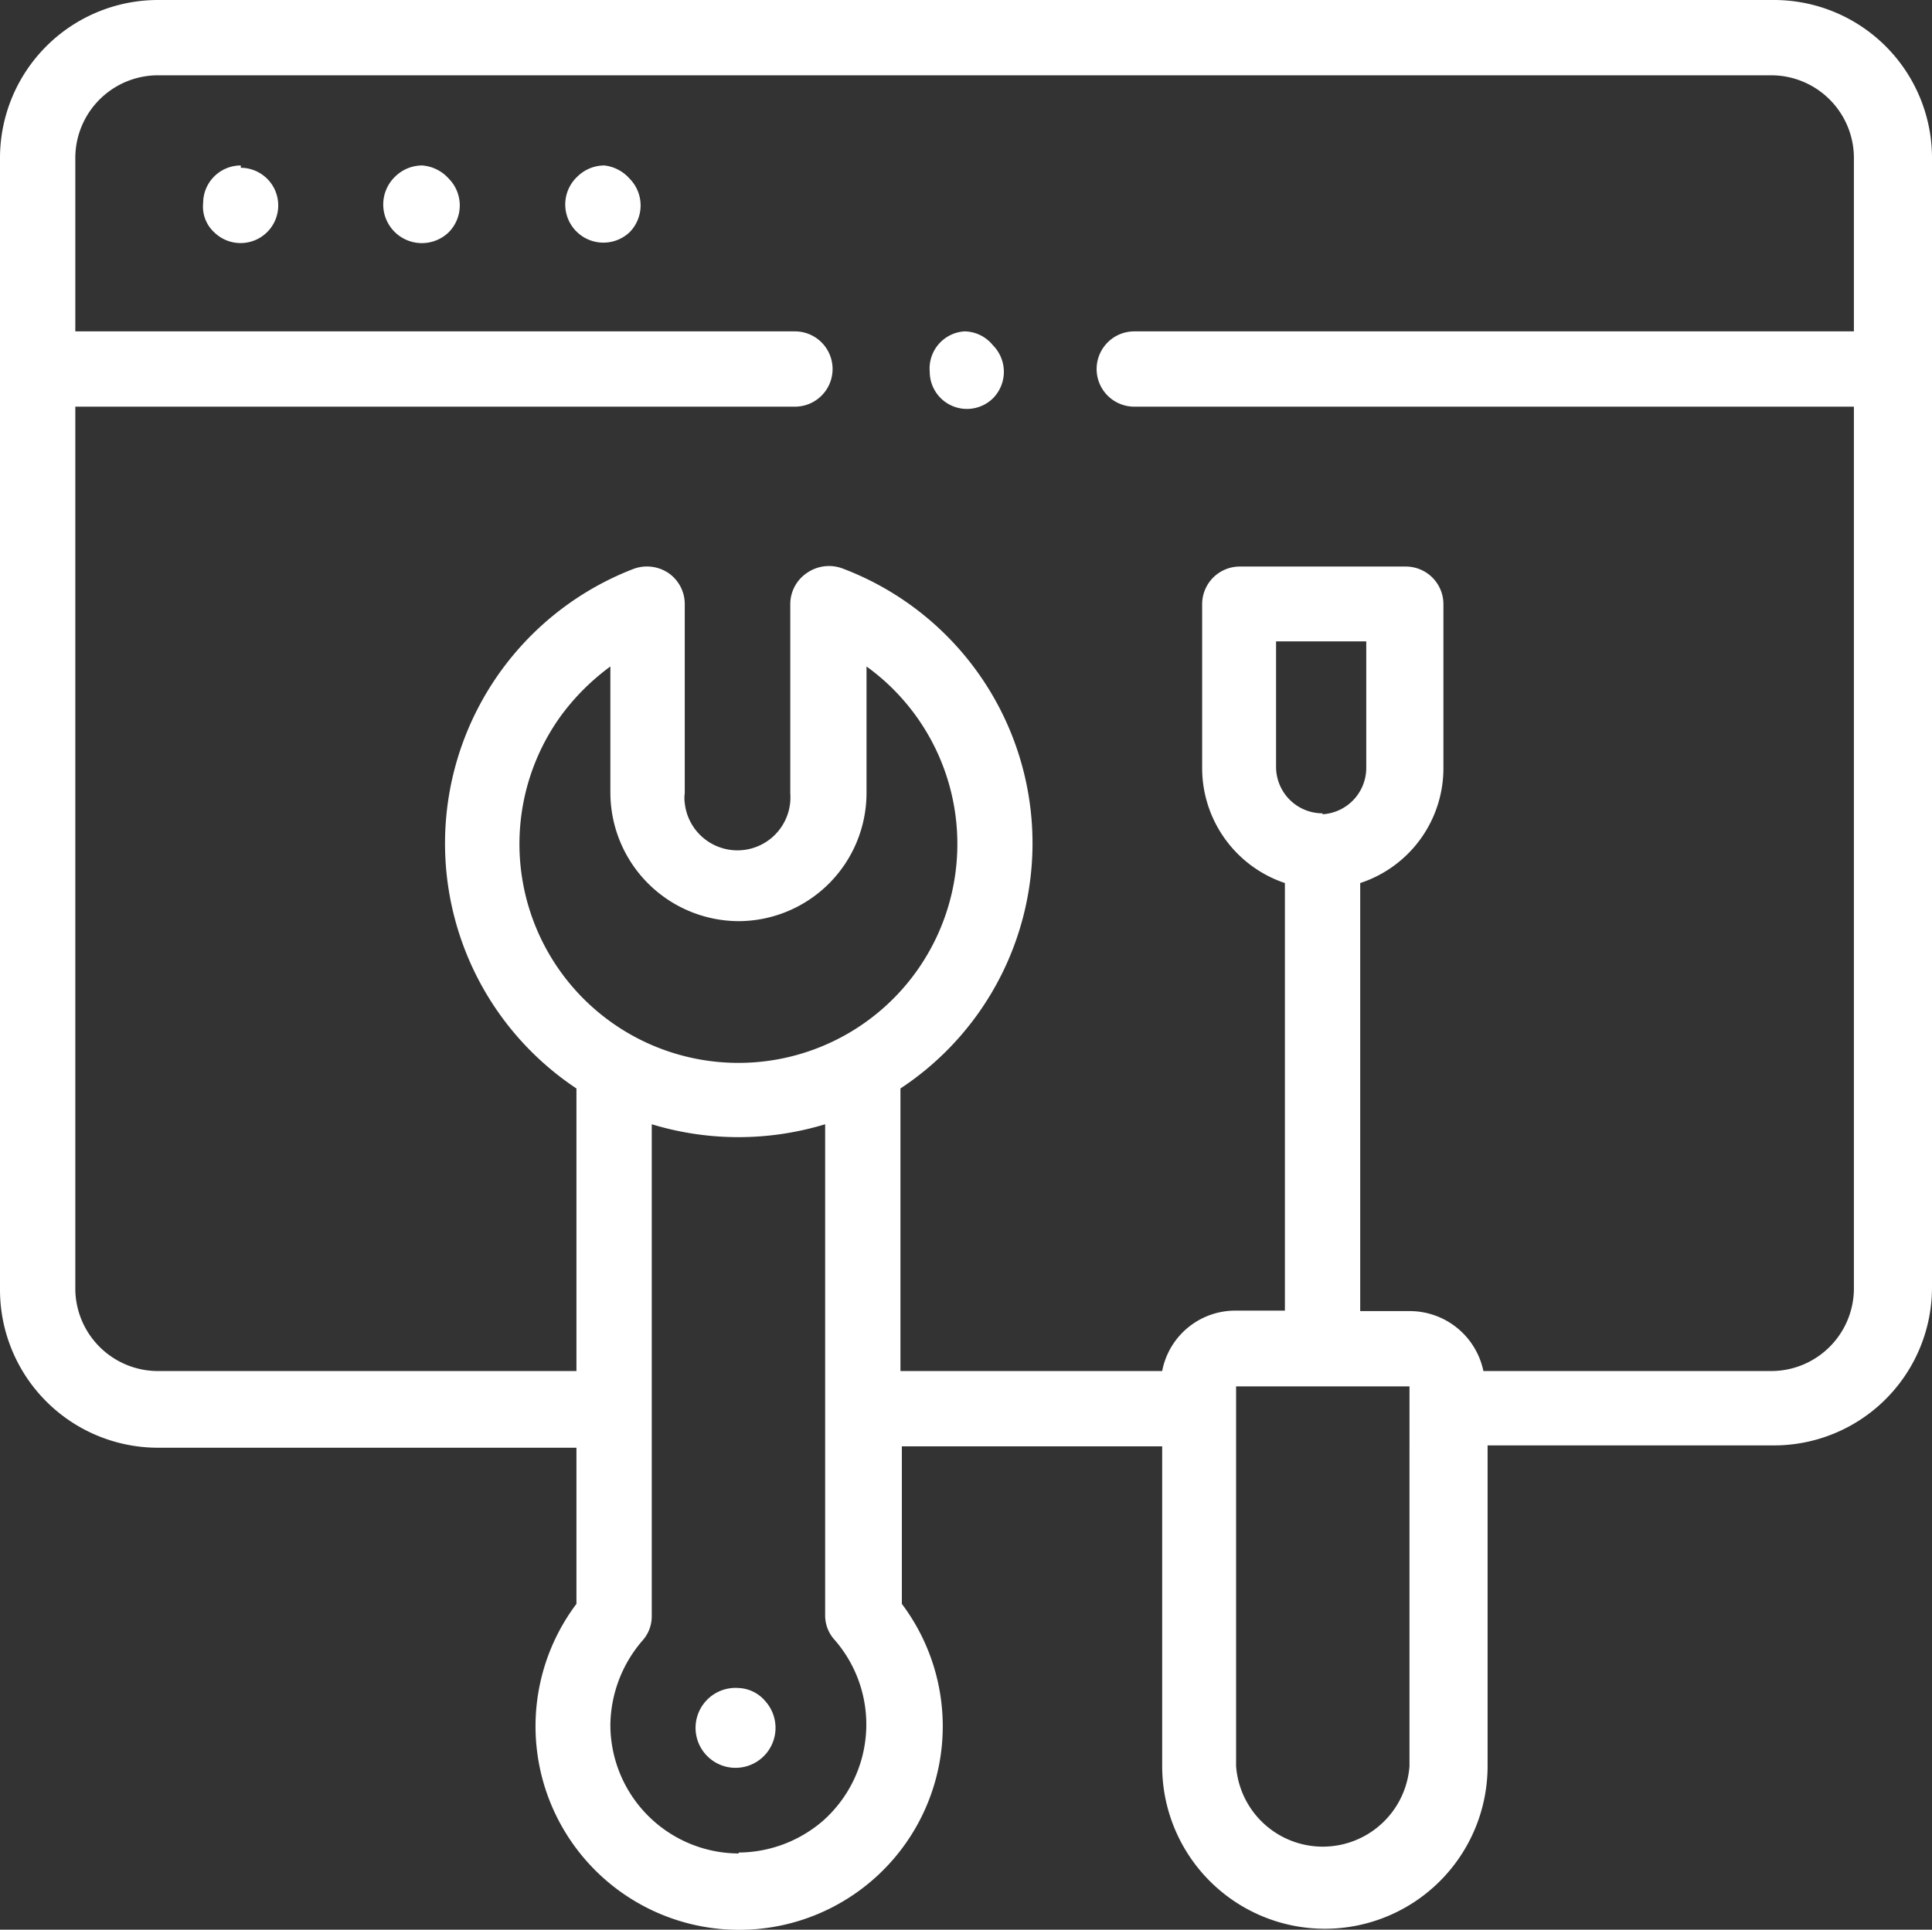 <svg xmlns="http://www.w3.org/2000/svg" viewBox="0 0 41.56 41.52"><rect x="0" y="0" width="41.56" height="41.52" fill="#333333" stroke="none"/><defs><style>.cls-1{fill:#fff;}</style></defs><g id="Layer_2" data-name="Layer 2"><g id="Capa_1" data-name="Capa 1"><path class="cls-1" d="M20.75,7.13A.8.8,0,0,0,20,8a.8.8,0,0,0,1.36.57h0a.81.81,0,0,0,0-1.14A.8.8,0,0,0,20.75,7.13Z"/><path class="cls-1" d="M38.1,0H3.4A3.4,3.4,0,0,0,0,3.4H0V27.75a3.4,3.4,0,0,0,3.4,3.4h9v3.36a4.38,4.38,0,1,0,7,0V31.12H25V38a3.5,3.5,0,1,0,7,0h0v-6.9h6.16a3.4,3.4,0,0,0,3.4-3.4h0V3.4A3.4,3.4,0,0,0,38.16,0ZM15.89,19.82a2.76,2.76,0,0,0,2.75-2.76V14.34a4.71,4.71,0,1,1-6.58,1.07,4.94,4.94,0,0,1,1.07-1.07v2.72A2.77,2.77,0,0,0,15.89,19.82Zm0,20.06a2.77,2.77,0,0,1-2.76-2.76,2.82,2.82,0,0,1,.69-1.82.78.78,0,0,0,.2-.53V24.19a6.41,6.41,0,0,0,3.73,0V34.75a.78.78,0,0,0,.2.53,2.77,2.77,0,0,1-.25,3.9,2.8,2.8,0,0,1-1.81.68ZM30.32,38a1.87,1.87,0,0,1-3.73,0V29.83h3.73Zm-1.87-20.5a1,1,0,0,1-1-1V13.8h1.94v2.74A1,1,0,0,1,28.45,17.52Zm9.65,12H31.91a1.62,1.62,0,0,0-1.58-1.29H29.26V19a2.6,2.6,0,0,0,1.79-2.47V13a.81.81,0,0,0-.81-.81H26.67a.81.81,0,0,0-.81.81v3.55A2.61,2.61,0,0,0,27.64,19v9.2H26.57A1.6,1.6,0,0,0,25,29.5H19.37V23.42a6.32,6.32,0,0,0-1.25-11.19.83.83,0,0,0-.75.09A.81.81,0,0,0,17,13v4.07a1.14,1.14,0,0,1-2.27.21.74.74,0,0,1,0-.21V13a.81.81,0,0,0-.35-.67.83.83,0,0,0-.75-.09A6.33,6.33,0,0,0,12.4,23.42V29.5h-9a1.78,1.78,0,0,1-1.78-1.75v-19H17.1a.81.81,0,1,0,0-1.62H1.62V3.4A1.78,1.78,0,0,1,3.4,1.62H38.1A1.78,1.78,0,0,1,39.88,3.4V7.13H24.4a.81.81,0,1,0,0,1.62H39.88v19A1.78,1.78,0,0,1,38.1,29.5Z"/><path class="cls-1" d="M9.08,3.56a.83.83,0,0,0-.58.24A.81.81,0,1,0,9.65,5a.82.82,0,0,0,0-1.16A.85.85,0,0,0,9.08,3.56Z"/><path class="cls-1" d="M5.18,3.56a.81.81,0,0,0-.81.81A.75.75,0,0,0,4.61,5a.81.81,0,1,0,.57-1.39Z"/><path class="cls-1" d="M13,3.56a.83.83,0,0,0-.58.24A.81.81,0,0,0,13.54,5a.82.82,0,0,0,0-1.16A.85.85,0,0,0,13,3.56Z"/><path class="cls-1" d="M15.89,36.32a.86.86,0,1,0,.57.28A.79.79,0,0,0,15.89,36.32Z"/></g></g></svg>